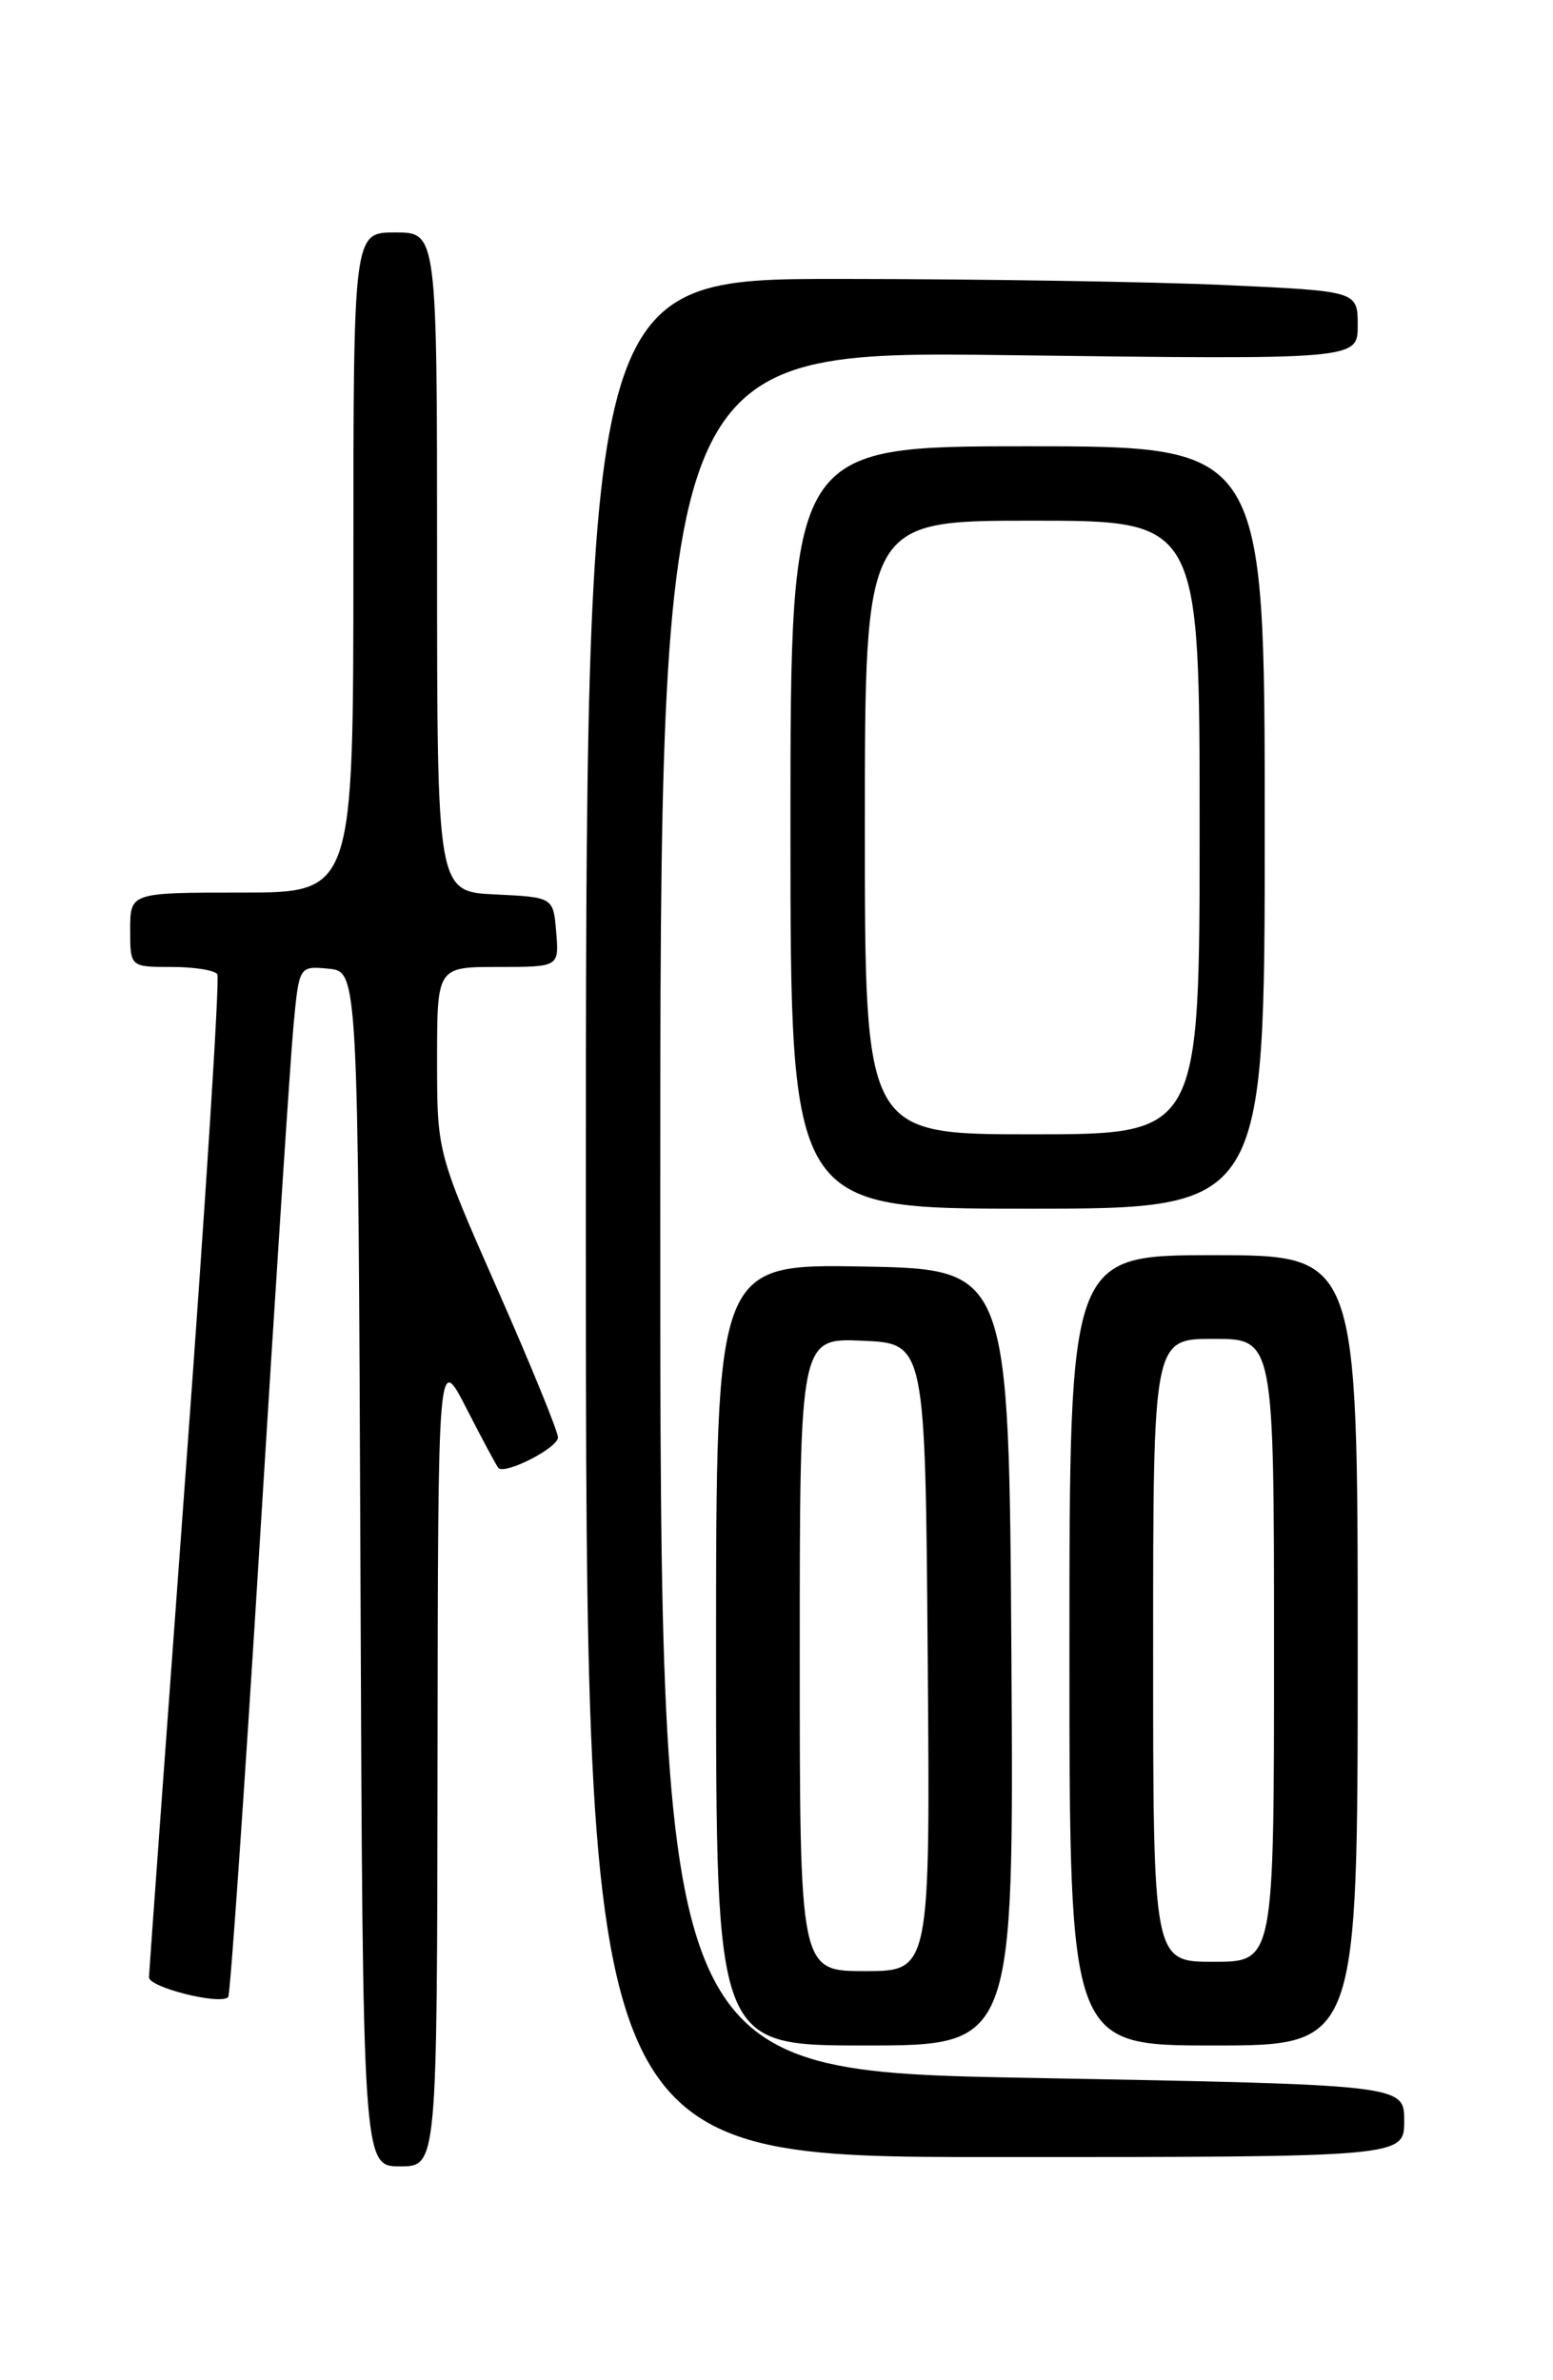 <?xml version="1.0" encoding="UTF-8" standalone="no"?>
<!DOCTYPE svg PUBLIC "-//W3C//DTD SVG 1.1//EN" "http://www.w3.org/Graphics/SVG/1.1/DTD/svg11.dtd" >
<svg xmlns="http://www.w3.org/2000/svg" xmlns:xlink="http://www.w3.org/1999/xlink" version="1.1" viewBox="0 0 167 256">
 <g >
 <path fill="currentColor"
d=" M 47.05 189.25 C 47.10 145.50 47.10 145.50 50.17 151.50 C 51.86 154.80 53.40 157.67 53.59 157.88 C 54.28 158.65 60.00 155.73 60.00 154.60 C 60.00 153.96 57.08 146.80 53.50 138.69 C 47.00 123.94 47.00 123.94 47.00 113.97 C 47.00 104.00 47.00 104.00 53.56 104.00 C 60.12 104.00 60.12 104.00 59.81 100.25 C 59.50 96.50 59.50 96.50 53.25 96.20 C 47.00 95.90 47.00 95.90 47.00 60.45 C 47.00 25.00 47.00 25.00 42.50 25.00 C 38.00 25.00 38.00 25.00 38.00 60.50 C 38.00 96.00 38.00 96.00 26.00 96.00 C 14.00 96.00 14.00 96.00 14.00 100.00 C 14.00 104.00 14.00 104.00 18.44 104.00 C 20.88 104.00 23.10 104.35 23.37 104.79 C 23.64 105.22 22.10 129.41 19.95 158.54 C 17.81 187.67 16.04 212.02 16.02 212.66 C 16.00 213.75 23.66 215.67 24.54 214.80 C 24.76 214.58 26.30 192.37 27.96 165.45 C 29.62 138.53 31.24 113.66 31.57 110.19 C 32.17 103.89 32.17 103.89 35.34 104.19 C 38.50 104.50 38.50 104.50 38.76 168.75 C 39.01 233.00 39.01 233.00 43.01 233.00 C 47.00 233.00 47.00 233.00 47.05 189.25 Z  M 151.00 228.11 C 151.00 224.23 151.00 224.23 111.00 223.49 C 71.00 222.75 71.00 222.75 71.00 130.24 C 71.00 37.72 71.00 37.72 108.50 38.20 C 146.00 38.68 146.00 38.68 146.00 35.00 C 146.00 31.31 146.00 31.31 131.75 30.66 C 123.91 30.30 105.24 30.01 90.25 30.00 C 63.00 30.00 63.00 30.00 63.00 131.00 C 63.00 232.00 63.00 232.00 107.00 232.00 C 151.00 232.00 151.00 232.00 151.00 228.11 Z  M 108.76 178.25 C 108.50 136.50 108.50 136.50 92.75 136.22 C 77.00 135.95 77.00 135.95 77.00 177.97 C 77.00 220.00 77.00 220.00 93.01 220.00 C 109.02 220.00 109.02 220.00 108.76 178.25 Z  M 146.00 177.50 C 146.00 135.00 146.00 135.00 130.50 135.00 C 115.00 135.00 115.00 135.00 115.00 177.50 C 115.00 220.00 115.00 220.00 130.50 220.00 C 146.00 220.00 146.00 220.00 146.00 177.50 Z  M 136.00 89.00 C 136.00 48.00 136.00 48.00 110.50 48.00 C 85.00 48.00 85.00 48.00 85.00 89.00 C 85.00 130.00 85.00 130.00 110.50 130.00 C 136.00 130.00 136.00 130.00 136.00 89.00 Z  M 86.00 177.95 C 86.00 143.91 86.00 143.91 92.75 144.20 C 99.50 144.50 99.50 144.50 99.76 178.25 C 100.03 212.00 100.03 212.00 93.01 212.00 C 86.00 212.00 86.00 212.00 86.00 177.95 Z  M 124.00 177.50 C 124.00 144.00 124.00 144.00 130.50 144.00 C 137.00 144.00 137.00 144.00 137.00 177.50 C 137.00 211.00 137.00 211.00 130.50 211.00 C 124.00 211.00 124.00 211.00 124.00 177.50 Z  M 93.00 89.00 C 93.00 56.00 93.00 56.00 111.00 56.00 C 129.00 56.00 129.00 56.00 129.00 89.00 C 129.00 122.00 129.00 122.00 111.00 122.00 C 93.00 122.00 93.00 122.00 93.00 89.00 Z "/>
</g>
</svg>